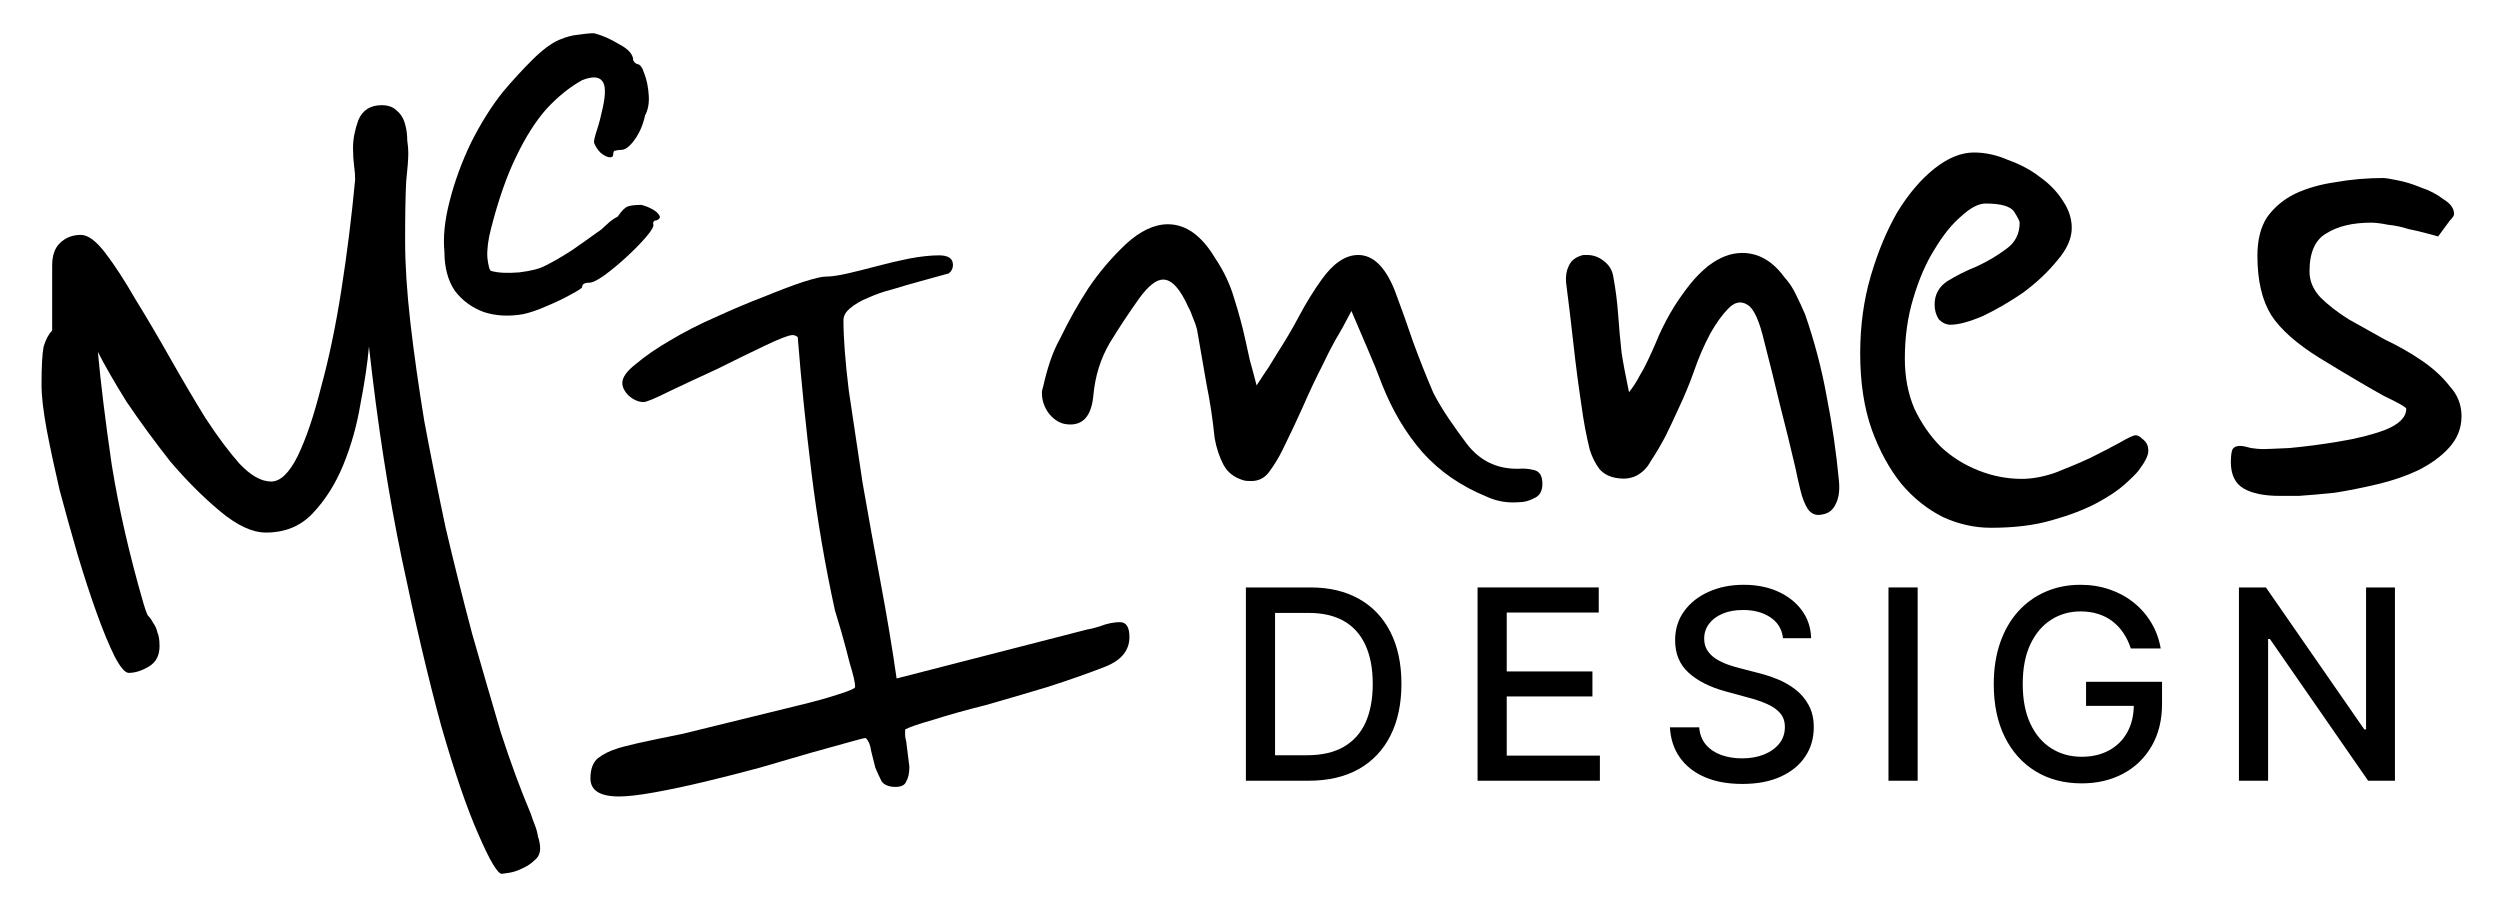 <svg width="301" height="109" viewBox="0 0 301 109" fill="none" xmlns="http://www.w3.org/2000/svg">
<path d="M62.958 37.83C61.235 38.125 59.66 38.036 58.234 37.565C56.808 37.035 55.649 36.181 54.758 35.004C53.926 33.767 53.51 32.206 53.51 30.322C53.331 28.556 53.539 26.524 54.134 24.227C54.728 21.872 55.59 19.517 56.719 17.161C57.907 14.806 59.185 12.774 60.551 11.066C61.74 9.653 62.928 8.358 64.117 7.18C65.305 6.002 66.375 5.207 67.326 4.795C68.158 4.442 68.93 4.236 69.643 4.177C70.416 4.059 71.04 4 71.515 4C72.466 4.236 73.476 4.677 74.546 5.325C75.675 5.914 76.239 6.562 76.239 7.268C76.239 7.268 76.299 7.357 76.417 7.533C76.596 7.651 76.685 7.71 76.685 7.71C77.041 7.71 77.338 8.093 77.576 8.858C77.873 9.624 78.052 10.507 78.111 11.508C78.17 12.45 78.022 13.245 77.665 13.893C77.428 15.012 77.012 15.983 76.417 16.808C75.823 17.632 75.288 18.044 74.813 18.044C74.575 18.044 74.338 18.074 74.1 18.133C73.922 18.133 73.832 18.28 73.832 18.574C73.832 18.869 73.654 18.986 73.298 18.928C73.001 18.869 72.674 18.692 72.317 18.398C71.961 18.044 71.693 17.632 71.515 17.161C71.515 16.867 71.634 16.366 71.871 15.659C72.109 14.953 72.347 14.04 72.585 12.921C72.941 11.272 72.911 10.213 72.496 9.741C72.079 9.211 71.277 9.182 70.089 9.653C68.603 10.477 67.177 11.626 65.81 13.098C64.503 14.57 63.285 16.484 62.156 18.839C61.027 21.136 60.017 24.021 59.125 27.496C58.769 28.85 58.62 30.028 58.679 31.029C58.798 32.03 58.947 32.56 59.125 32.619C59.957 32.854 61.086 32.913 62.512 32.795C63.938 32.619 64.978 32.354 65.632 32C66.583 31.529 67.653 30.911 68.841 30.145C70.029 29.321 71.069 28.585 71.961 27.937C72.258 27.761 72.614 27.466 73.03 27.054C73.446 26.642 73.892 26.318 74.367 26.082C74.843 25.376 75.259 24.963 75.615 24.846C75.972 24.728 76.507 24.669 77.22 24.669C77.695 24.787 78.141 24.963 78.557 25.199C78.973 25.435 79.24 25.67 79.359 25.906C79.537 26.141 79.448 26.347 79.091 26.524C78.854 26.524 78.705 26.612 78.646 26.789C78.646 26.907 78.646 26.966 78.646 26.966C78.765 27.201 78.497 27.702 77.844 28.467C77.249 29.174 76.477 29.969 75.526 30.852C74.575 31.735 73.654 32.501 72.763 33.149C71.931 33.737 71.337 34.032 70.98 34.032C70.386 34.032 70.089 34.209 70.089 34.562C70.089 34.68 69.643 34.974 68.752 35.445C67.92 35.916 66.939 36.387 65.81 36.858C64.741 37.33 63.79 37.654 62.958 37.83Z" fill="black"/>
<path d="M63.88 97.912C64.051 98.424 64.221 98.893 64.392 99.32C64.563 99.747 64.691 100.216 64.776 100.728C64.947 101.24 65.032 101.709 65.032 102.136C65.032 102.733 64.819 103.203 64.392 103.544C63.965 103.971 63.453 104.312 62.856 104.568C62.344 104.824 61.832 104.995 61.32 105.08C60.808 105.165 60.509 105.208 60.424 105.208C59.912 105.208 58.973 103.629 57.608 100.472C56.243 97.4 54.749 93.048 53.128 87.416C51.592 81.784 50.013 75.085 48.392 67.32C46.771 59.555 45.448 51.021 44.424 41.72C44.253 43.683 43.912 45.987 43.4 48.632C42.973 51.192 42.291 53.624 41.352 55.928C40.413 58.232 39.176 60.195 37.64 61.816C36.189 63.352 34.312 64.12 32.008 64.12C30.387 64.12 28.552 63.267 26.504 61.56C24.456 59.853 22.451 57.848 20.488 55.544C18.611 53.155 16.861 50.765 15.24 48.376C13.704 45.901 12.552 43.896 11.784 42.36C12.125 46.115 12.68 50.637 13.448 55.928C14.301 61.219 15.581 66.808 17.288 72.696C17.459 73.293 17.629 73.763 17.8 74.104C18.056 74.36 18.269 74.659 18.44 75C18.696 75.341 18.867 75.725 18.952 76.152C19.123 76.493 19.208 77.048 19.208 77.816C19.208 78.925 18.781 79.736 17.928 80.248C17.075 80.76 16.264 81.016 15.496 81.016C15.069 81.016 14.515 80.376 13.832 79.096C13.149 77.731 12.424 75.981 11.656 73.848C10.888 71.715 10.12 69.368 9.352 66.808C8.584 64.163 7.859 61.56 7.176 59C6.579 56.44 6.067 54.051 5.64 51.832C5.213 49.528 5 47.693 5 46.328C5 44.109 5.085 42.573 5.256 41.72C5.512 40.867 5.853 40.227 6.28 39.8V31.992C6.28 30.797 6.579 29.901 7.176 29.304C7.859 28.621 8.712 28.28 9.736 28.28C10.589 28.28 11.571 29.005 12.68 30.456C13.789 31.907 14.984 33.741 16.264 35.96C17.629 38.179 19.037 40.568 20.488 43.128C21.939 45.688 23.347 48.077 24.712 50.296C26.163 52.515 27.528 54.349 28.808 55.8C30.173 57.251 31.453 57.976 32.648 57.976C33.757 57.976 34.824 56.952 35.848 54.904C36.872 52.771 37.811 49.997 38.664 46.584C39.603 43.171 40.413 39.288 41.096 34.936C41.779 30.584 42.333 26.147 42.76 21.624C42.76 21.112 42.717 20.557 42.632 19.96C42.547 19.277 42.504 18.552 42.504 17.784C42.504 16.76 42.717 15.651 43.144 14.456C43.656 13.261 44.595 12.664 45.96 12.664C46.728 12.664 47.325 12.877 47.752 13.304C48.264 13.731 48.605 14.285 48.776 14.968C48.947 15.565 49.032 16.205 49.032 16.888C49.117 17.485 49.16 17.997 49.16 18.424C49.16 19.107 49.075 20.259 48.904 21.88C48.819 23.416 48.776 25.805 48.776 29.048C48.776 31.864 48.989 35.149 49.416 38.904C49.843 42.573 50.397 46.499 51.08 50.68C51.848 54.776 52.701 59.043 53.64 63.48C54.664 67.832 55.731 72.099 56.84 76.28C58.035 80.461 59.187 84.429 60.296 88.184C61.491 91.853 62.685 95.096 63.88 97.912Z" fill="black"/>
<path d="M135.984 76.696C135.984 78.317 135.002 79.512 133.04 80.28C131.077 81.048 128.773 81.859 126.128 82.712C123.568 83.48 121.093 84.206 118.704 84.888C116.314 85.486 114.181 86.083 112.304 86.68C110.512 87.192 109.402 87.576 108.976 87.832C108.976 88.003 108.976 88.216 108.976 88.472C108.976 88.728 109.018 88.984 109.104 89.24L109.488 92.312C109.488 93.08 109.36 93.677 109.104 94.104C108.933 94.531 108.506 94.744 107.824 94.744C107.056 94.744 106.501 94.531 106.16 94.104C105.904 93.592 105.648 93.037 105.392 92.44C105.221 91.757 105.05 91.075 104.88 90.392C104.794 89.71 104.581 89.198 104.24 88.856C104.069 88.856 103.386 89.027 102.192 89.368C100.997 89.71 99.461 90.136 97.584 90.648C95.792 91.16 93.744 91.757 91.44 92.44C89.221 93.037 87.045 93.592 84.912 94.104C82.778 94.616 80.773 95.043 78.896 95.384C77.018 95.725 75.568 95.896 74.544 95.896C72.24 95.896 71.088 95.171 71.088 93.72C71.088 92.611 71.386 91.8 71.984 91.288C72.666 90.776 73.434 90.392 74.288 90.136C74.458 90.051 75.269 89.838 76.72 89.496C78.256 89.155 80.09 88.771 82.224 88.344C84.357 87.832 86.618 87.278 89.008 86.68C91.482 86.083 93.744 85.528 95.792 85.016C97.925 84.504 99.632 84.035 100.912 83.608C102.277 83.181 102.96 82.883 102.96 82.712C102.96 82.2 102.746 81.261 102.32 79.896C101.978 78.531 101.637 77.251 101.296 76.056L100.528 73.496C99.333 68.035 98.394 62.531 97.712 56.984C97.029 51.438 96.474 45.976 96.048 40.6C95.877 40.429 95.664 40.344 95.408 40.344C94.981 40.344 93.872 40.771 92.08 41.624C90.288 42.477 88.368 43.416 86.32 44.44C84.272 45.379 82.352 46.275 80.56 47.128C78.853 47.981 77.829 48.408 77.488 48.408C76.89 48.408 76.293 48.152 75.696 47.64C75.184 47.128 74.928 46.616 74.928 46.104C74.928 45.422 75.482 44.654 76.592 43.8C77.701 42.861 79.066 41.923 80.688 40.984C82.394 39.96 84.229 39.022 86.192 38.168C88.24 37.23 90.16 36.419 91.952 35.736C93.829 34.968 95.408 34.371 96.688 33.944C98.053 33.517 98.949 33.304 99.376 33.304C100.058 33.304 100.954 33.176 102.064 32.92C103.173 32.664 104.368 32.365 105.648 32.024C106.928 31.683 108.208 31.384 109.488 31.128C110.853 30.872 112.048 30.744 113.072 30.744C114.181 30.744 114.736 31.128 114.736 31.896C114.736 32.323 114.565 32.664 114.224 32.92L110.512 33.944C109.573 34.2 108.549 34.499 107.44 34.84C106.416 35.096 105.434 35.438 104.496 35.864C103.642 36.206 102.917 36.632 102.32 37.144C101.808 37.571 101.552 38.04 101.552 38.552C101.552 40.685 101.765 43.502 102.192 47C102.704 50.413 103.258 54.126 103.856 58.136C104.538 62.062 105.264 66.072 106.032 70.168C106.8 74.264 107.44 78.104 107.952 81.688L130.864 75.8C131.376 75.715 131.888 75.587 132.4 75.416C132.826 75.246 133.253 75.118 133.68 75.032C134.106 74.947 134.49 74.904 134.832 74.904C135.6 74.904 135.984 75.501 135.984 76.696Z" fill="black"/>
<path d="M258.527 53.56C258.612 53.731 258.655 53.987 258.655 54.328C258.655 54.84 258.271 55.608 257.503 56.632C257.247 56.974 256.692 57.528 255.839 58.296C254.985 59.064 253.833 59.832 252.383 60.6C250.932 61.368 249.14 62.051 247.007 62.648C244.959 63.245 242.527 63.544 239.711 63.544C237.748 63.544 235.828 63.117 233.951 62.264C232.073 61.325 230.409 60.003 228.959 58.296C227.508 56.504 226.313 54.328 225.375 51.768C224.436 49.123 223.967 46.051 223.967 42.552C223.967 39.224 224.393 36.109 225.247 33.208C226.1 30.307 227.167 27.747 228.447 25.528C229.812 23.309 231.305 21.56 232.927 20.28C234.548 19 236.127 18.36 237.663 18.36C239.028 18.36 240.393 18.659 241.759 19.256C243.209 19.768 244.489 20.451 245.599 21.304C246.793 22.157 247.732 23.139 248.415 24.248C249.097 25.272 249.439 26.339 249.439 27.448C249.439 28.728 248.841 30.051 247.647 31.416C246.537 32.782 245.172 34.062 243.551 35.256C241.929 36.365 240.308 37.304 238.687 38.072C237.065 38.755 235.785 39.096 234.847 39.096C234.335 39.096 233.865 38.883 233.439 38.456C233.097 37.944 232.927 37.347 232.927 36.664C232.927 35.469 233.439 34.531 234.463 33.848C235.572 33.166 236.767 32.568 238.047 32.056C239.327 31.459 240.479 30.776 241.503 30.008C242.612 29.24 243.167 28.174 243.167 26.808C243.167 26.637 242.953 26.211 242.527 25.528C242.1 24.846 240.948 24.504 239.071 24.504C238.217 24.504 237.236 25.016 236.127 26.04C235.017 26.979 233.951 28.302 232.927 30.008C231.903 31.63 231.049 33.592 230.367 35.896C229.684 38.115 229.343 40.547 229.343 43.192C229.343 45.411 229.727 47.416 230.495 49.208C231.348 51 232.415 52.536 233.695 53.816C234.975 55.011 236.468 55.95 238.175 56.632C239.881 57.315 241.631 57.656 243.423 57.656C244.703 57.656 246.068 57.4 247.519 56.888C249.055 56.291 250.463 55.694 251.743 55.096C253.108 54.413 254.26 53.816 255.199 53.304C256.223 52.707 256.863 52.408 257.119 52.408C257.375 52.408 257.631 52.536 257.887 52.792C258.228 53.048 258.441 53.304 258.527 53.56Z" fill="black"/>
<path d="M296.368 50.104C296.368 51.555 295.856 52.835 294.832 53.944C293.893 54.968 292.656 55.864 291.12 56.632C289.669 57.315 288.048 57.87 286.256 58.296C284.464 58.723 282.757 59.064 281.136 59.32C279.514 59.491 278.064 59.619 276.784 59.704C275.589 59.704 274.821 59.704 274.48 59.704C272.602 59.704 271.152 59.406 270.128 58.808C269.104 58.211 268.592 57.144 268.592 55.608C268.592 55.096 268.634 54.669 268.72 54.328C268.805 53.901 269.146 53.688 269.744 53.688C270 53.688 270.426 53.773 271.024 53.944C271.621 54.029 272.09 54.072 272.432 54.072C272.773 54.072 273.84 54.029 275.632 53.944C277.509 53.773 279.472 53.517 281.52 53.176C283.653 52.835 285.53 52.365 287.152 51.768C288.858 51.086 289.712 50.232 289.712 49.208C289.712 49.038 288.816 48.526 287.024 47.672C285.317 46.733 282.714 45.197 279.216 43.064C276.485 41.358 274.565 39.651 273.456 37.944C272.346 36.152 271.792 33.763 271.792 30.776C271.792 28.899 272.176 27.363 272.944 26.168C273.797 24.974 274.906 24.035 276.272 23.352C277.722 22.669 279.344 22.2 281.136 21.944C283.013 21.603 284.976 21.432 287.024 21.432C287.194 21.432 287.706 21.517 288.56 21.688C289.498 21.859 290.48 22.157 291.504 22.584C292.528 22.925 293.424 23.395 294.192 23.992C295.045 24.504 295.472 25.102 295.472 25.784C295.472 25.955 295.301 26.211 294.96 26.552C294.704 26.893 294.234 27.534 293.552 28.472C293.296 28.387 292.826 28.259 292.144 28.088C291.546 27.918 290.821 27.747 289.968 27.576C289.2 27.32 288.389 27.149 287.536 27.064C286.682 26.893 286 26.808 285.488 26.808C283.269 26.808 281.477 27.235 280.112 28.088C278.746 28.856 278.064 30.392 278.064 32.696C278.064 33.806 278.49 34.83 279.344 35.768C280.282 36.707 281.434 37.603 282.8 38.456C284.165 39.224 285.616 40.035 287.152 40.888C288.773 41.656 290.266 42.51 291.632 43.448C292.997 44.387 294.106 45.411 294.96 46.52C295.898 47.544 296.368 48.739 296.368 50.104Z" fill="black"/>
<path d="M182.851 60.467C181.492 60.577 180.215 60.357 179.019 59.809C175.921 58.548 173.339 56.767 171.273 54.464C169.262 52.162 167.631 49.421 166.381 46.242C165.891 44.926 165.348 43.583 164.75 42.212C164.152 40.842 163.472 39.252 162.711 37.443C162.005 38.813 161.352 39.992 160.754 40.979C160.211 41.966 159.722 42.925 159.287 43.857C158.417 45.556 157.602 47.283 156.841 49.037C156.079 50.737 155.264 52.463 154.394 54.218C153.959 55.095 153.443 55.944 152.845 56.767C152.302 57.534 151.568 57.918 150.644 57.918C150.209 57.918 149.91 57.891 149.747 57.836C148.605 57.507 147.79 56.876 147.3 55.944C146.811 55.013 146.458 53.944 146.24 52.737C146.023 50.545 145.697 48.379 145.262 46.242C144.881 44.049 144.501 41.856 144.12 39.663C144.012 39.225 143.849 38.759 143.631 38.265C143.468 37.772 143.278 37.333 143.06 36.95C142.082 34.757 141.076 33.66 140.043 33.66C139.228 33.66 138.277 34.401 137.19 35.881C135.939 37.635 134.743 39.444 133.602 41.308C132.515 43.172 131.862 45.255 131.645 47.557C131.428 50.079 130.395 51.257 128.546 51.093C127.731 51.038 126.997 50.627 126.345 49.859C125.747 49.092 125.448 48.242 125.448 47.31C125.448 47.091 125.502 46.817 125.611 46.488C125.829 45.501 126.1 44.515 126.426 43.528C126.753 42.541 127.16 41.609 127.65 40.732C128.682 38.594 129.824 36.566 131.074 34.647C132.379 32.729 133.874 30.974 135.559 29.385C137.298 27.795 138.983 27 140.614 27C142.789 27 144.691 28.37 146.322 31.111C147.355 32.646 148.116 34.264 148.605 35.963C149.149 37.662 149.611 39.389 149.991 41.143C150.154 41.856 150.317 42.596 150.48 43.364C150.698 44.131 150.97 45.145 151.296 46.406C151.894 45.474 152.383 44.734 152.764 44.186C153.144 43.583 153.497 43.007 153.824 42.459C154.748 41.034 155.617 39.554 156.433 38.019C157.248 36.484 158.145 35.031 159.124 33.66C160.537 31.687 162.005 30.7 163.527 30.7C165.321 30.7 166.788 32.126 167.93 34.976C168.691 37.005 169.425 39.06 170.131 41.143C170.892 43.226 171.708 45.282 172.578 47.31C173.121 48.352 173.746 49.394 174.453 50.435C175.16 51.477 175.866 52.463 176.573 53.395C178.149 55.478 180.242 56.493 182.851 56.438C183.449 56.383 184.075 56.438 184.727 56.602C185.379 56.767 185.705 57.315 185.705 58.247C185.705 59.124 185.379 59.7 184.727 59.974C184.129 60.303 183.504 60.467 182.851 60.467Z" fill="black"/>
<path d="M219.373 61.947C218.667 62.112 218.096 61.892 217.661 61.289C217.28 60.686 216.981 59.919 216.764 58.987C216.547 58.11 216.356 57.26 216.193 56.438C215.595 53.861 214.97 51.312 214.318 48.791C213.72 46.269 213.095 43.747 212.442 41.225C211.845 38.649 211.165 37.142 210.404 36.703C209.643 36.21 208.882 36.347 208.121 37.114C207.36 37.882 206.626 38.896 205.919 40.157C205.158 41.582 204.506 43.089 203.962 44.679C203.419 46.214 202.794 47.722 202.087 49.202C201.598 50.298 201.081 51.395 200.538 52.491C199.994 53.532 199.396 54.547 198.744 55.533C198.363 56.246 197.847 56.794 197.195 57.178C196.542 57.562 195.781 57.699 194.912 57.589C193.879 57.479 193.091 57.096 192.547 56.438C192.058 55.78 191.677 55.013 191.405 54.135C191.188 53.258 190.998 52.381 190.835 51.504C190.672 50.627 190.536 49.777 190.427 48.955C190.046 46.433 189.72 43.939 189.448 41.472C189.177 39.005 188.878 36.511 188.552 33.989C188.497 33.222 188.606 32.564 188.878 32.016C189.15 31.413 189.639 31.002 190.345 30.782C190.454 30.728 190.59 30.7 190.753 30.7C190.916 30.7 191.025 30.7 191.079 30.7C191.84 30.7 192.52 30.947 193.118 31.44C193.77 31.934 194.151 32.592 194.259 33.414C194.531 34.894 194.721 36.401 194.83 37.936C194.939 39.471 195.075 40.979 195.238 42.459C195.401 43.555 195.7 45.145 196.135 47.228C196.678 46.516 197.086 45.885 197.358 45.337C197.684 44.789 197.929 44.35 198.092 44.021C198.69 42.815 199.233 41.609 199.722 40.403C200.266 39.197 200.891 38.019 201.598 36.867C202.196 35.935 202.821 35.058 203.473 34.236C204.126 33.414 204.859 32.674 205.675 32.016C207.034 30.974 208.393 30.454 209.752 30.454C211.709 30.454 213.394 31.413 214.807 33.332C215.405 33.989 215.894 34.73 216.275 35.552C216.655 36.319 217.009 37.087 217.335 37.854C218.476 41.143 219.346 44.46 219.944 47.804C220.596 51.093 221.086 54.464 221.412 57.918C221.52 59.069 221.385 60.001 221.004 60.714C220.678 61.426 220.134 61.837 219.373 61.947Z" fill="black"/>
<path d="M157.539 94H150.005V70.727H157.778C160.058 70.727 162.016 71.193 163.653 72.125C165.289 73.049 166.543 74.379 167.414 76.114C168.293 77.841 168.732 79.913 168.732 82.329C168.732 84.754 168.289 86.837 167.403 88.579C166.524 90.322 165.251 91.663 163.584 92.602C161.918 93.534 159.903 94 157.539 94ZM153.516 90.932H157.346C159.118 90.932 160.592 90.599 161.766 89.932C162.94 89.258 163.819 88.284 164.403 87.011C164.986 85.731 165.278 84.171 165.278 82.329C165.278 80.504 164.986 78.954 164.403 77.682C163.827 76.409 162.967 75.443 161.823 74.784C160.679 74.125 159.259 73.796 157.562 73.796H153.516V90.932Z" fill="black"/>
<path d="M177.899 94V70.727H192.489V73.75H181.41V80.841H191.728V83.852H181.41V90.977H192.626V94H177.899Z" fill="black"/>
<path d="M214.673 76.841C214.552 75.765 214.052 74.932 213.173 74.341C212.294 73.742 211.188 73.443 209.855 73.443C208.9 73.443 208.075 73.595 207.378 73.898C206.681 74.193 206.139 74.602 205.753 75.125C205.374 75.64 205.184 76.227 205.184 76.886C205.184 77.439 205.313 77.917 205.571 78.318C205.836 78.72 206.181 79.057 206.605 79.329C207.037 79.595 207.499 79.818 207.991 80C208.484 80.174 208.957 80.318 209.412 80.432L211.684 81.023C212.427 81.204 213.188 81.451 213.968 81.761C214.749 82.072 215.472 82.481 216.139 82.989C216.806 83.496 217.343 84.125 217.753 84.875C218.169 85.625 218.378 86.523 218.378 87.568C218.378 88.886 218.037 90.057 217.355 91.079C216.681 92.102 215.7 92.909 214.412 93.5C213.131 94.091 211.582 94.386 209.764 94.386C208.021 94.386 206.514 94.11 205.241 93.557C203.968 93.004 202.972 92.22 202.253 91.204C201.533 90.182 201.135 88.97 201.059 87.568H204.582C204.65 88.409 204.923 89.11 205.4 89.671C205.885 90.224 206.503 90.636 207.253 90.909C208.01 91.174 208.84 91.307 209.741 91.307C210.734 91.307 211.616 91.151 212.389 90.841C213.169 90.523 213.783 90.083 214.23 89.523C214.677 88.954 214.9 88.292 214.9 87.534C214.9 86.845 214.703 86.28 214.309 85.841C213.923 85.401 213.396 85.038 212.73 84.75C212.071 84.462 211.325 84.208 210.491 83.989L207.741 83.239C205.878 82.731 204.4 81.985 203.309 81C202.226 80.015 201.684 78.712 201.684 77.091C201.684 75.75 202.048 74.579 202.775 73.579C203.503 72.579 204.487 71.803 205.73 71.25C206.972 70.689 208.374 70.409 209.934 70.409C211.51 70.409 212.9 70.686 214.105 71.239C215.317 71.792 216.271 72.553 216.968 73.523C217.665 74.485 218.029 75.591 218.059 76.841H214.673Z" fill="black"/>
<path d="M230.885 70.727V94H227.374V70.727H230.885Z" fill="black"/>
<path d="M256.549 78.079C256.329 77.39 256.033 76.773 255.662 76.227C255.299 75.674 254.863 75.204 254.355 74.818C253.848 74.424 253.268 74.125 252.617 73.921C251.973 73.716 251.264 73.614 250.492 73.614C249.181 73.614 247.999 73.951 246.946 74.625C245.893 75.299 245.06 76.288 244.446 77.591C243.84 78.886 243.537 80.474 243.537 82.352C243.537 84.239 243.844 85.833 244.458 87.136C245.071 88.439 245.912 89.428 246.98 90.102C248.049 90.776 249.264 91.114 250.628 91.114C251.893 91.114 252.996 90.856 253.935 90.341C254.882 89.826 255.613 89.099 256.128 88.159C256.651 87.212 256.912 86.099 256.912 84.818L257.821 84.989H251.162V82.091H260.31V84.739C260.31 86.693 259.893 88.39 259.06 89.829C258.234 91.261 257.09 92.367 255.628 93.148C254.174 93.928 252.507 94.318 250.628 94.318C248.522 94.318 246.674 93.833 245.083 92.864C243.499 91.894 242.264 90.519 241.378 88.739C240.492 86.951 240.049 84.829 240.049 82.375C240.049 80.519 240.306 78.852 240.821 77.375C241.336 75.898 242.06 74.644 242.992 73.614C243.931 72.576 245.033 71.784 246.299 71.239C247.571 70.686 248.961 70.409 250.469 70.409C251.727 70.409 252.897 70.595 253.98 70.966C255.071 71.337 256.041 71.864 256.889 72.546C257.746 73.227 258.454 74.038 259.014 74.977C259.575 75.909 259.954 76.943 260.151 78.079H256.549Z" fill="black"/>
<path d="M288.351 70.727V94H285.124L273.295 76.932H273.079V94H269.567V70.727H272.817L284.658 87.818H284.874V70.727H288.351Z" fill="black"/>
</svg>
